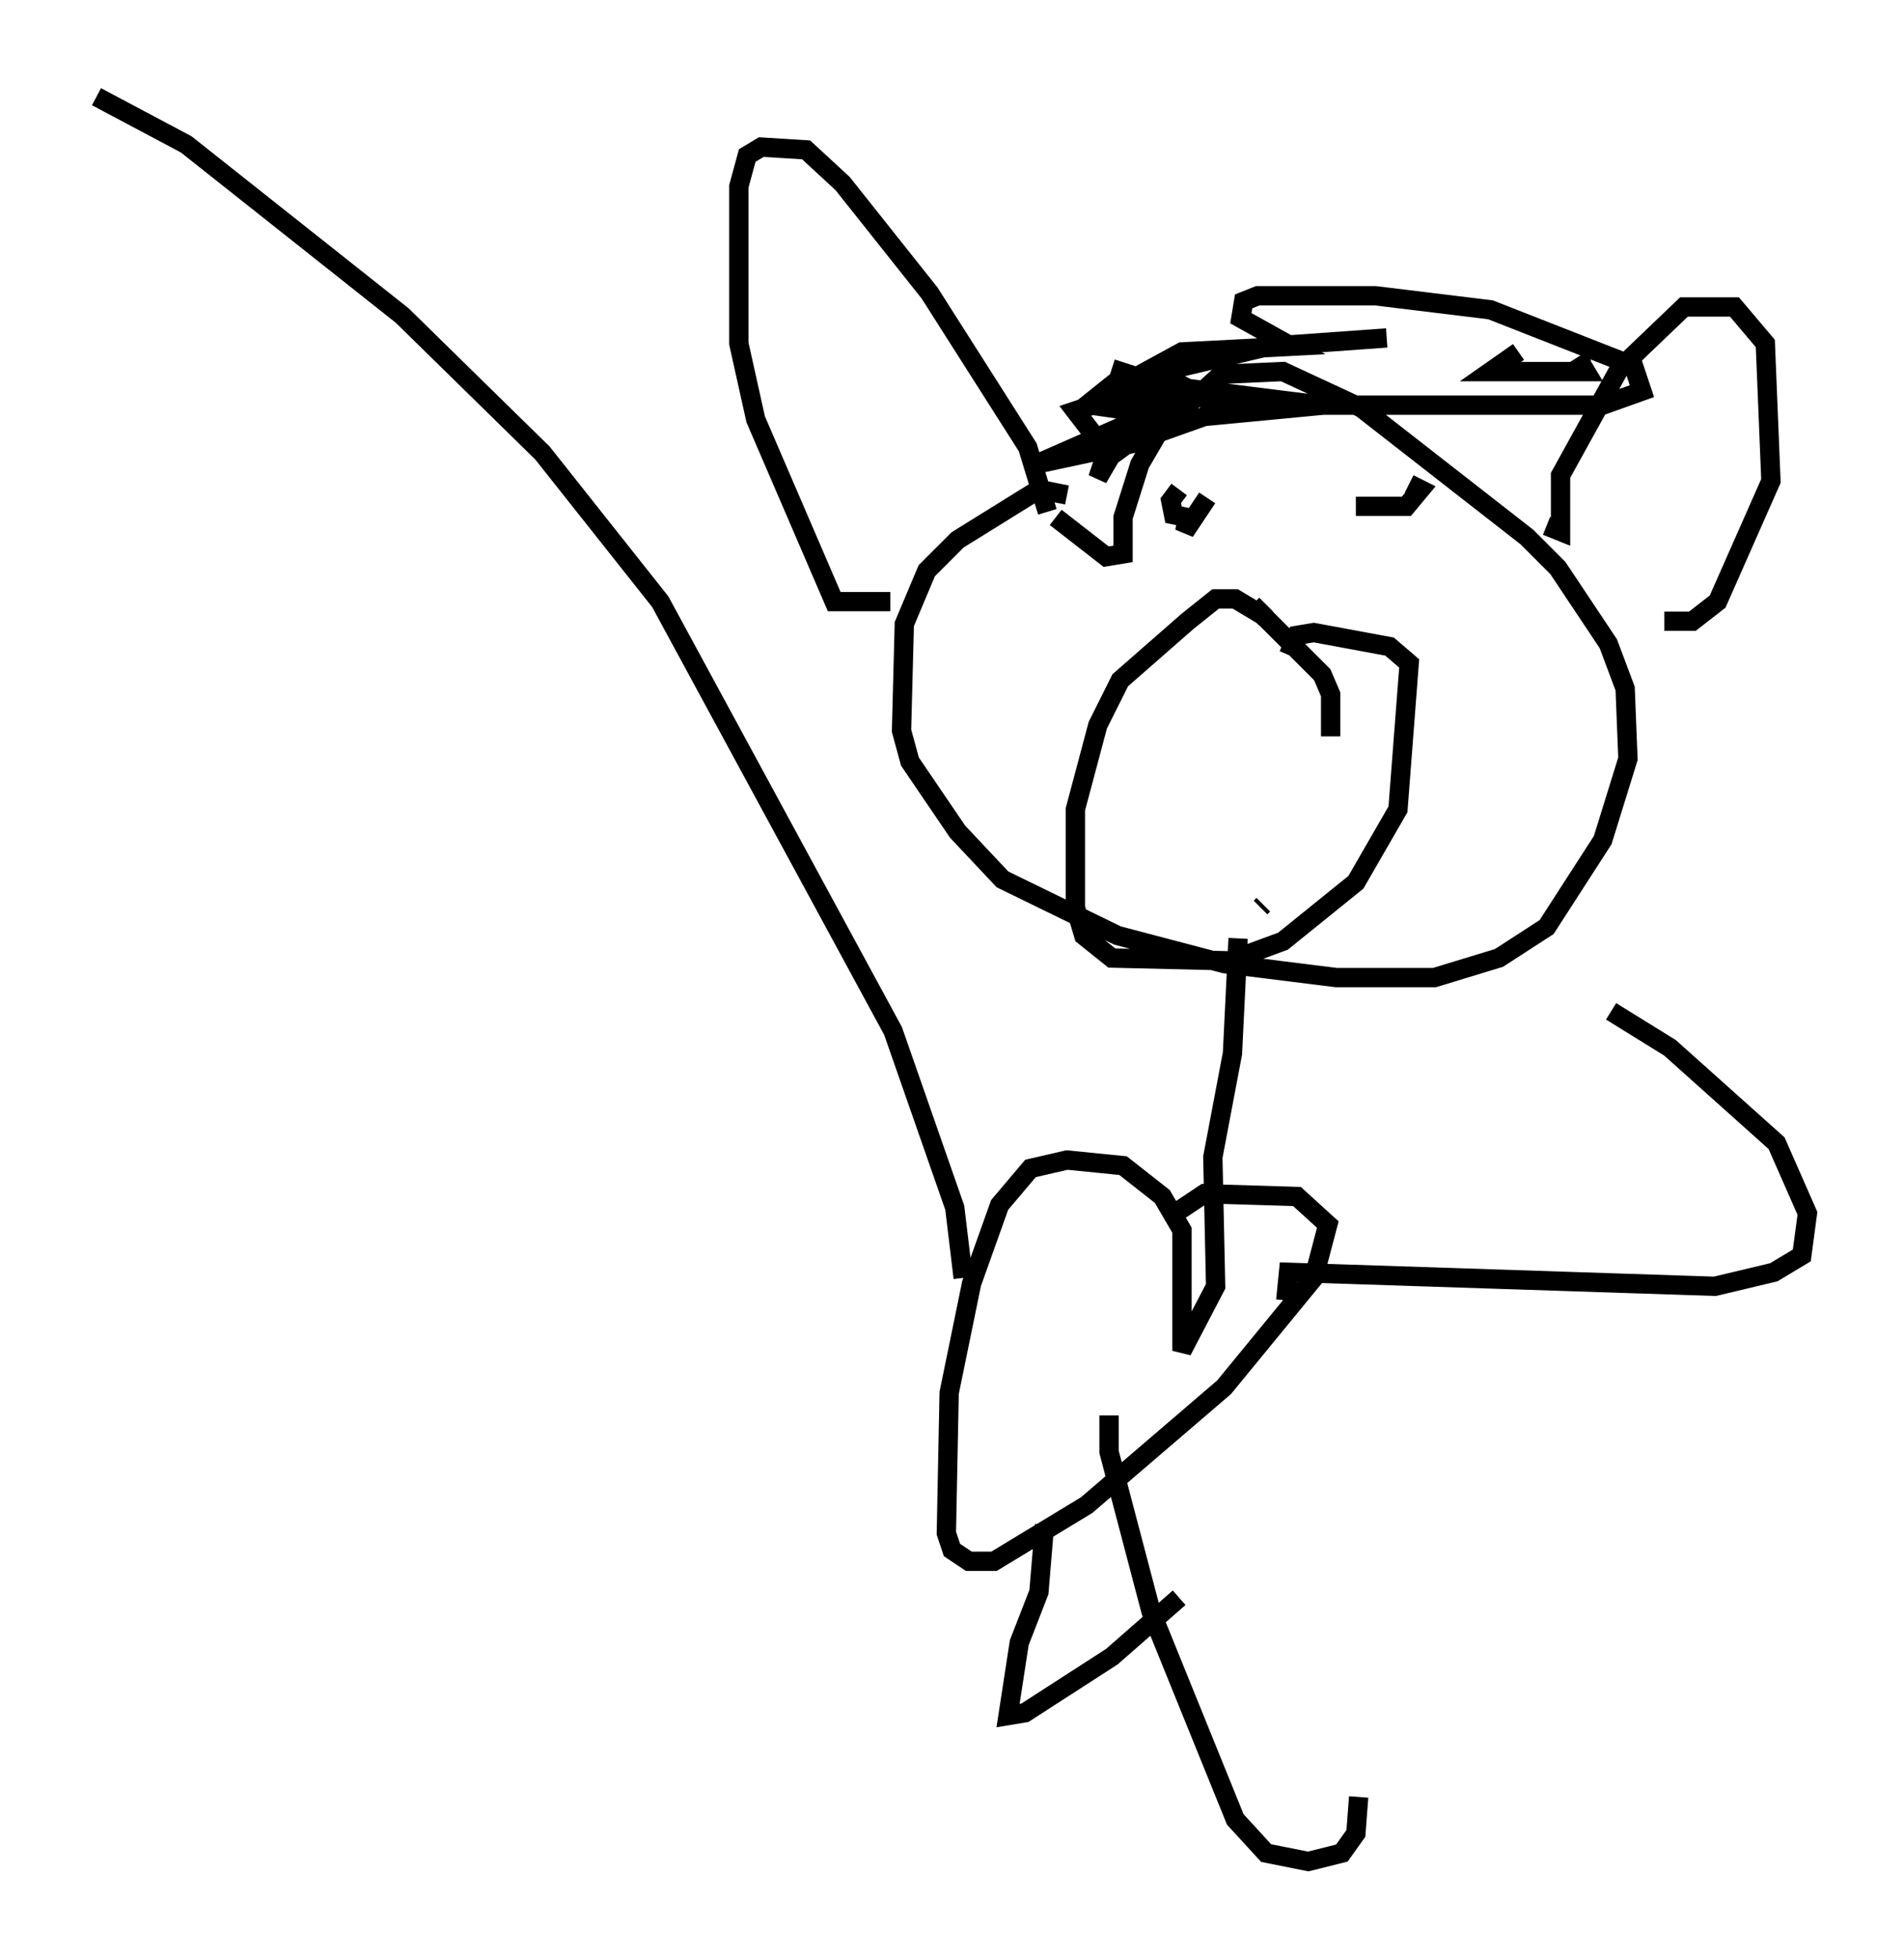 <?xml version="1.0" encoding="utf-8" ?>
<svg baseProfile="full" height="101.363" version="1.1" width="98.603" xmlns="http://www.w3.org/2000/svg" xmlns:ev="http://www.w3.org/2001/xml-events" xmlns:xlink="http://www.w3.org/1999/xlink"><defs /><rect fill="white" height="101.363" width="98.603" x="0" y="0" /><path d="M46.832, 29.838 m-0.726, 1.307 l-2.905, 0.0 -4.067, -9.441 l-0.872, -3.922 0.0, -8.134 l0.436, -1.598 0.726, -0.436 l2.324, 0.145 1.888, 1.743 l4.503, 5.665 5.084, 7.989 l1.017, 3.341 m1.017, -0.872 l-1.453, -0.291 -4.212, 2.615 l-1.598, 1.598 -1.162, 2.76 l-0.145, 5.52 0.436, 1.598 l2.469, 3.631 2.324, 2.469 l5.955, 2.905 5.52, 1.453 l5.81, 0.726 5.084, 0.0 l3.341, -1.017 2.469, -1.598 l2.905, -4.503 1.307, -4.212 l-0.145, -3.631 -0.872, -2.324 l-2.615, -3.922 -1.598, -1.598 l-8.57, -6.682 -4.067, -1.888 l-3.196, 0.145 -3.196, 2.905 l-1.017, 1.743 -0.872, 2.76 l0.0, 1.888 -0.872, 0.145 l-2.615, -2.034 m25.419, 0.436 l0.726, 0.291 0.0, -2.905 l3.05, -5.52 3.341, -3.196 l2.615, 0.0 1.598, 1.888 l0.291, 7.117 -2.76, 6.246 l-1.307, 1.017 -1.453, 0.0 m-28.614, -13.073 l4.939, 1.598 4.793, 0.291 l15.687, 0.0 2.034, -0.726 l-0.436, -1.307 -7.408, -2.905 l-5.955, -0.726 -6.101, 0.0 l-0.726, 0.291 -0.145, 0.872 l2.615, 1.453 -5.665, 0.291 l-1.598, 0.872 1.888, 1.017 l6.972, 0.872 -6.101, 0.581 l-4.503, 1.598 -0.726, 0.0 l-1.453, -1.888 0.872, -0.291 l3.05, 0.436 -5.955, 2.615 l6.101, -1.307 -1.888, 0.291 l-1.017, 1.743 0.291, -0.872 l3.777, -2.76 -1.453, -0.581 l-2.469, -0.145 0.726, -0.581 l7.989, -1.888 6.101, -0.436 m6.827, 0.726 l-1.453, 1.017 4.939, 0.0 l-0.436, -0.726 0.291, 0.436 m-19.464, 6.827 l-1.162, 1.743 0.145, -0.726 l-0.726, -0.145 -0.145, -0.726 l0.436, -0.581 m9.151, 0.872 l2.615, 0.0 0.726, -0.872 l-0.581, -0.291 m-7.408, 6.246 l-0.726, 0.726 m4.067, 6.101 l0.0, -2.179 -0.436, -1.017 l-3.05, -3.05 -1.453, -0.872 l-1.017, 0.0 -1.453, 1.162 l-3.486, 3.05 -1.162, 2.324 l-1.162, 4.358 0.0, 5.084 l0.436, 1.453 1.453, 1.162 l6.101, 0.145 2.76, -1.017 l3.777, -3.05 2.179, -3.777 l0.581, -7.553 -1.017, -0.872 l-3.922, -0.726 -0.872, 0.145 l-0.436, 1.017 m-1.307, 12.927 l-0.145, 0.145 m-1.162, 1.598 l-0.291, 5.955 -1.017, 5.374 l0.145, 6.682 -1.743, 3.341 l0.0, -6.246 -1.017, -1.743 l-2.034, -1.598 -2.905, -0.291 l-1.888, 0.436 -1.598, 1.888 l-1.453, 4.067 -1.162, 5.665 l-0.145, 7.263 0.291, 0.872 l0.872, 0.581 1.307, 0.0 l4.793, -2.905 7.117, -6.101 l4.648, -5.665 0.726, -2.76 l-1.598, -1.453 -4.793, -0.145 l-1.743, 1.162 m-6.536, 15.978 l-0.291, 3.486 -1.017, 2.615 l-0.581, 3.777 0.872, -0.145 l4.503, -2.905 3.486, -3.05 m-3.631, -9.441 l0.0, 1.888 2.179, 8.279 l4.358, 10.749 1.598, 1.743 l2.179, 0.436 1.743, -0.436 l0.726, -1.017 0.145, -1.888 m-3.777, -25.709 l0.145, -1.453 22.078, 0.726 l3.05, -0.726 1.453, -0.872 l0.291, -2.179 -1.598, -3.631 l-5.52, -4.939 -3.05, -1.888 m-33.553, 13.799 l-0.436, -3.631 -3.196, -9.151 l-12.056, -22.223 -6.101, -7.698 l-7.263, -7.117 -11.184, -8.86 l-4.648, -2.469 " fill="none" stroke="black" stroke-width="1" /></svg>